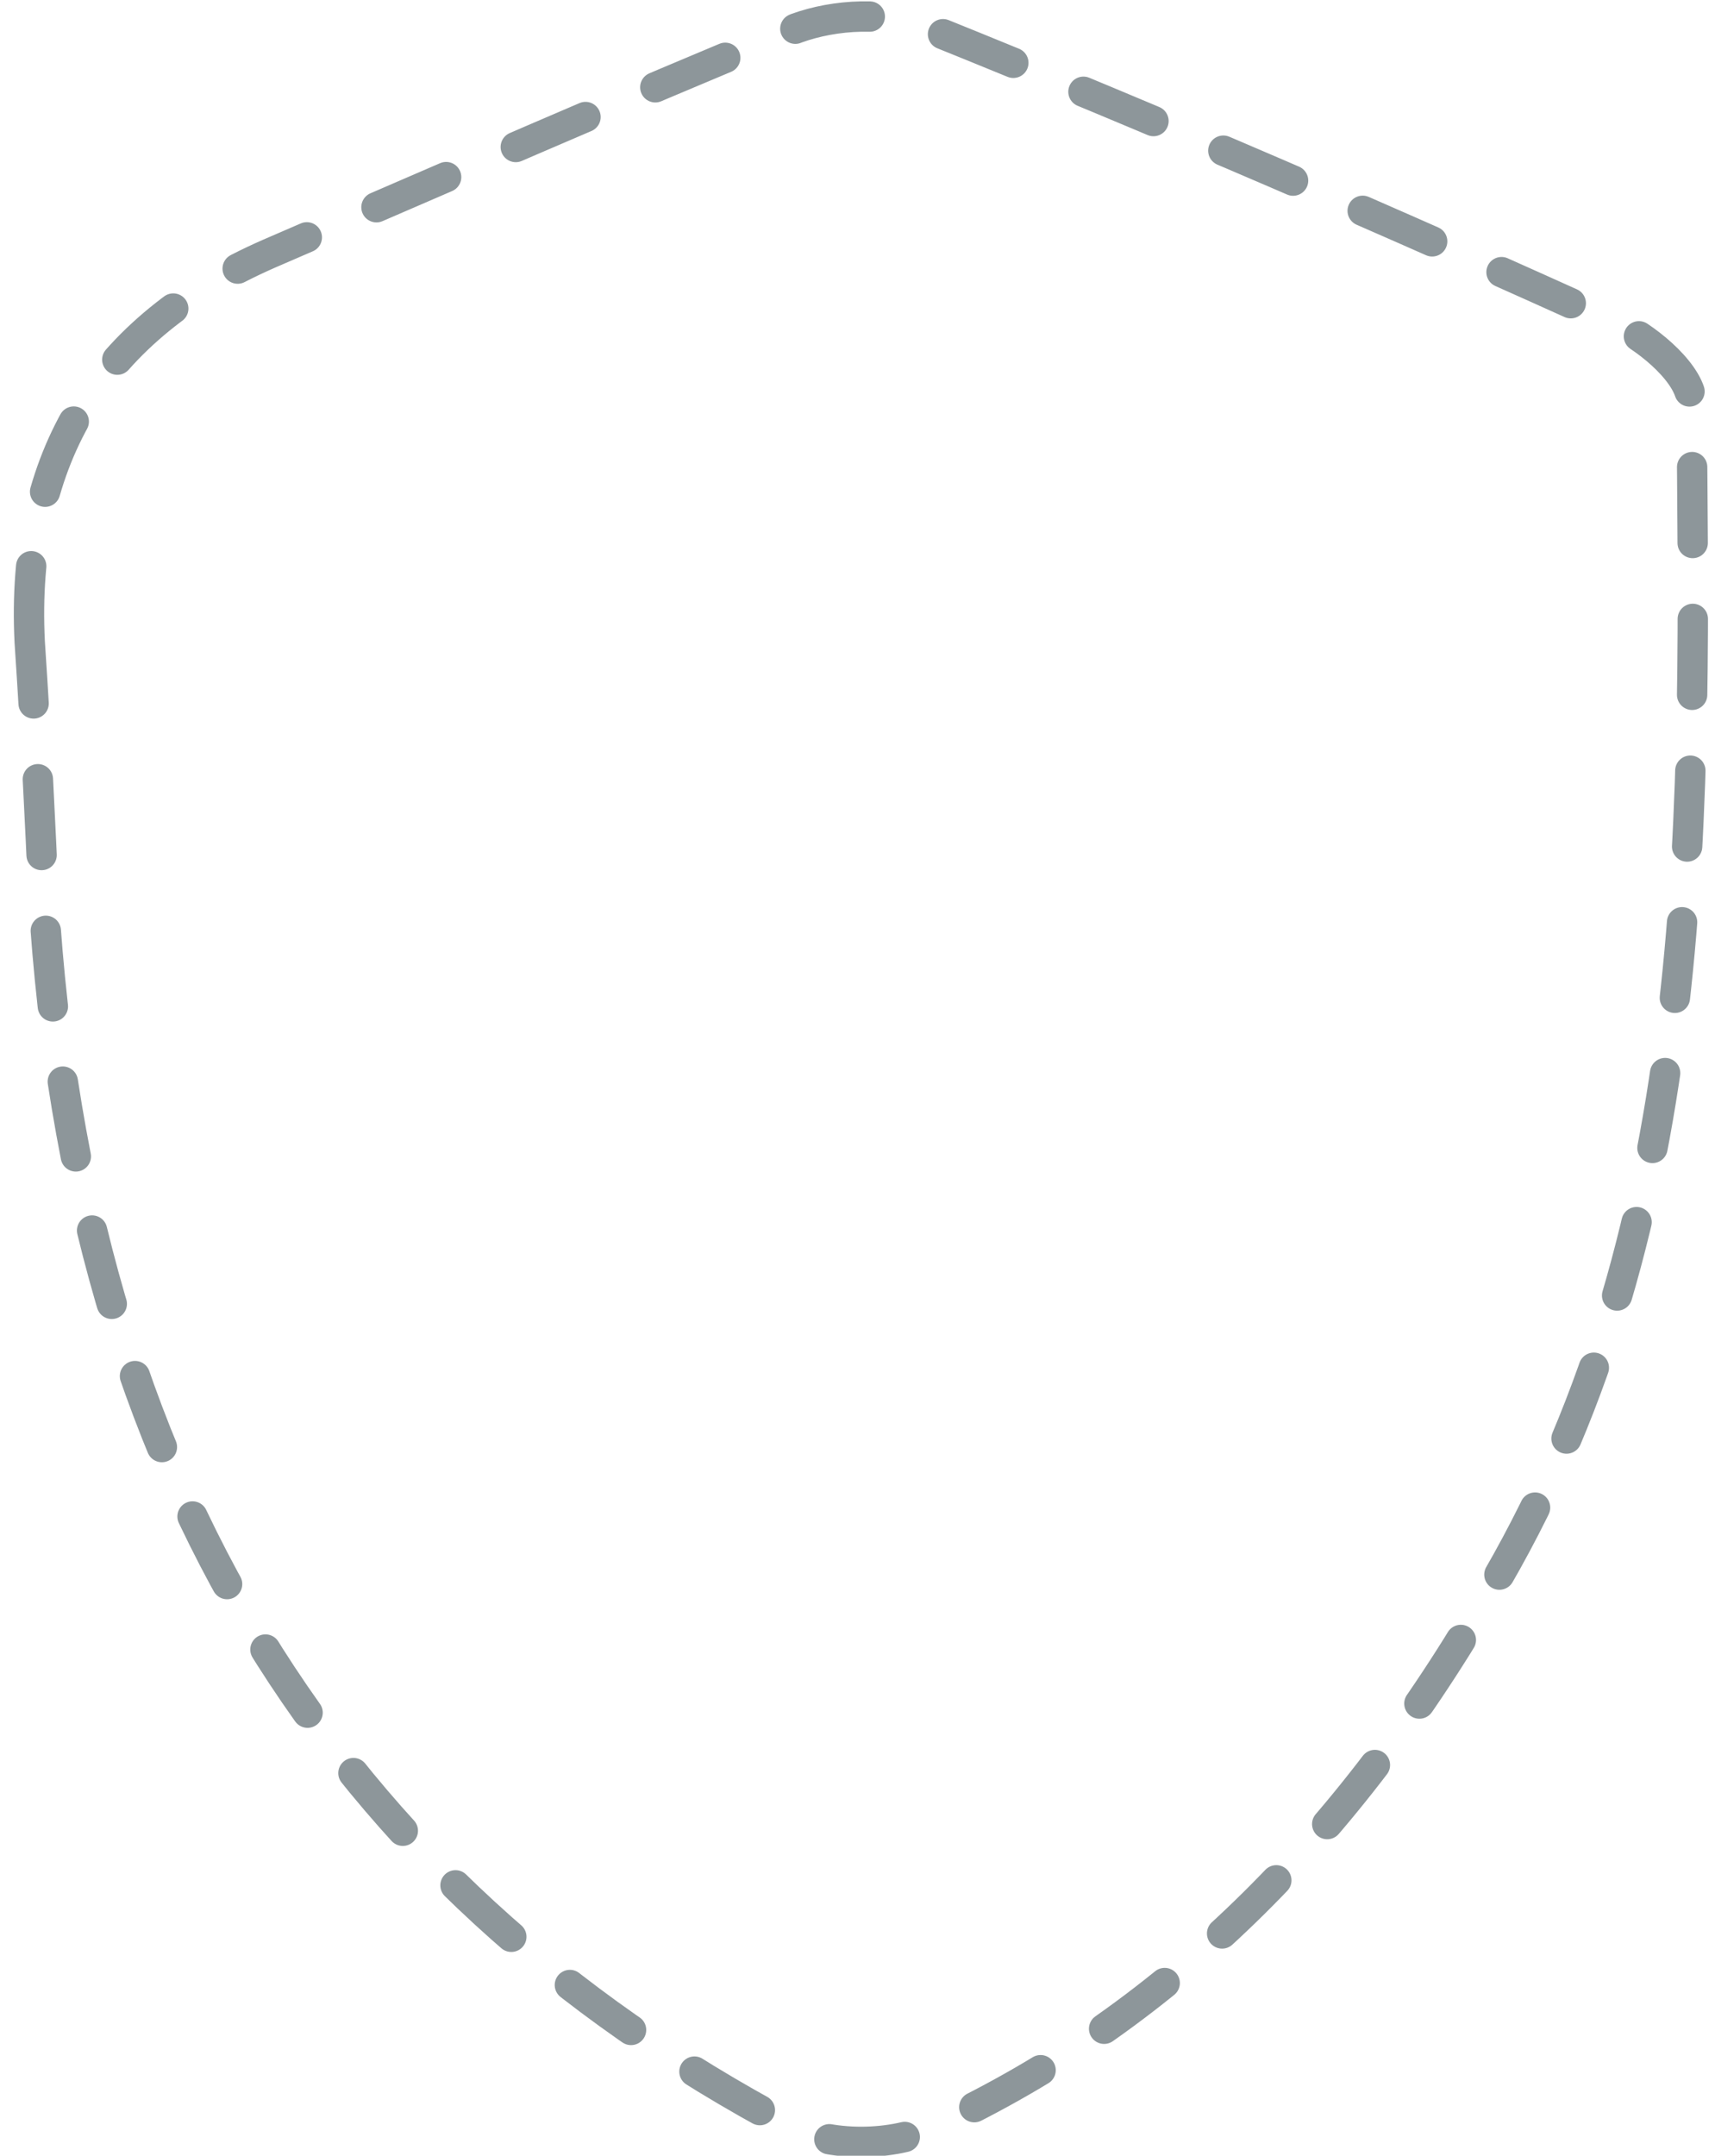 <svg width="113" height="142" viewBox="0 0 113 142" fill="none" xmlns="http://www.w3.org/2000/svg">
<path d="M1.958 42.293C1.349 30.11 6.607 21.582 17.732 16.709C29.39 11.684 40.82 6.658 52.478 1.861C54.993 0.947 58.422 0.719 61.165 1.861C76.481 8.029 91.797 14.653 106.885 21.506C108.714 22.42 111.457 24.704 111.457 26.531C111.685 53.258 112.371 80.212 98.655 103.968C89.511 120.187 77.396 132.75 61.622 140.06C58.879 141.431 54.536 141.431 52.021 140.06C21.846 124.07 5.159 97.116 2.873 59.197C2.644 54.171 2.416 49.146 1.958 42.293Z" stroke="#8D969A" stroke-width="2" stroke-linecap="round" stroke-dasharray="5 5"/>
</svg>
